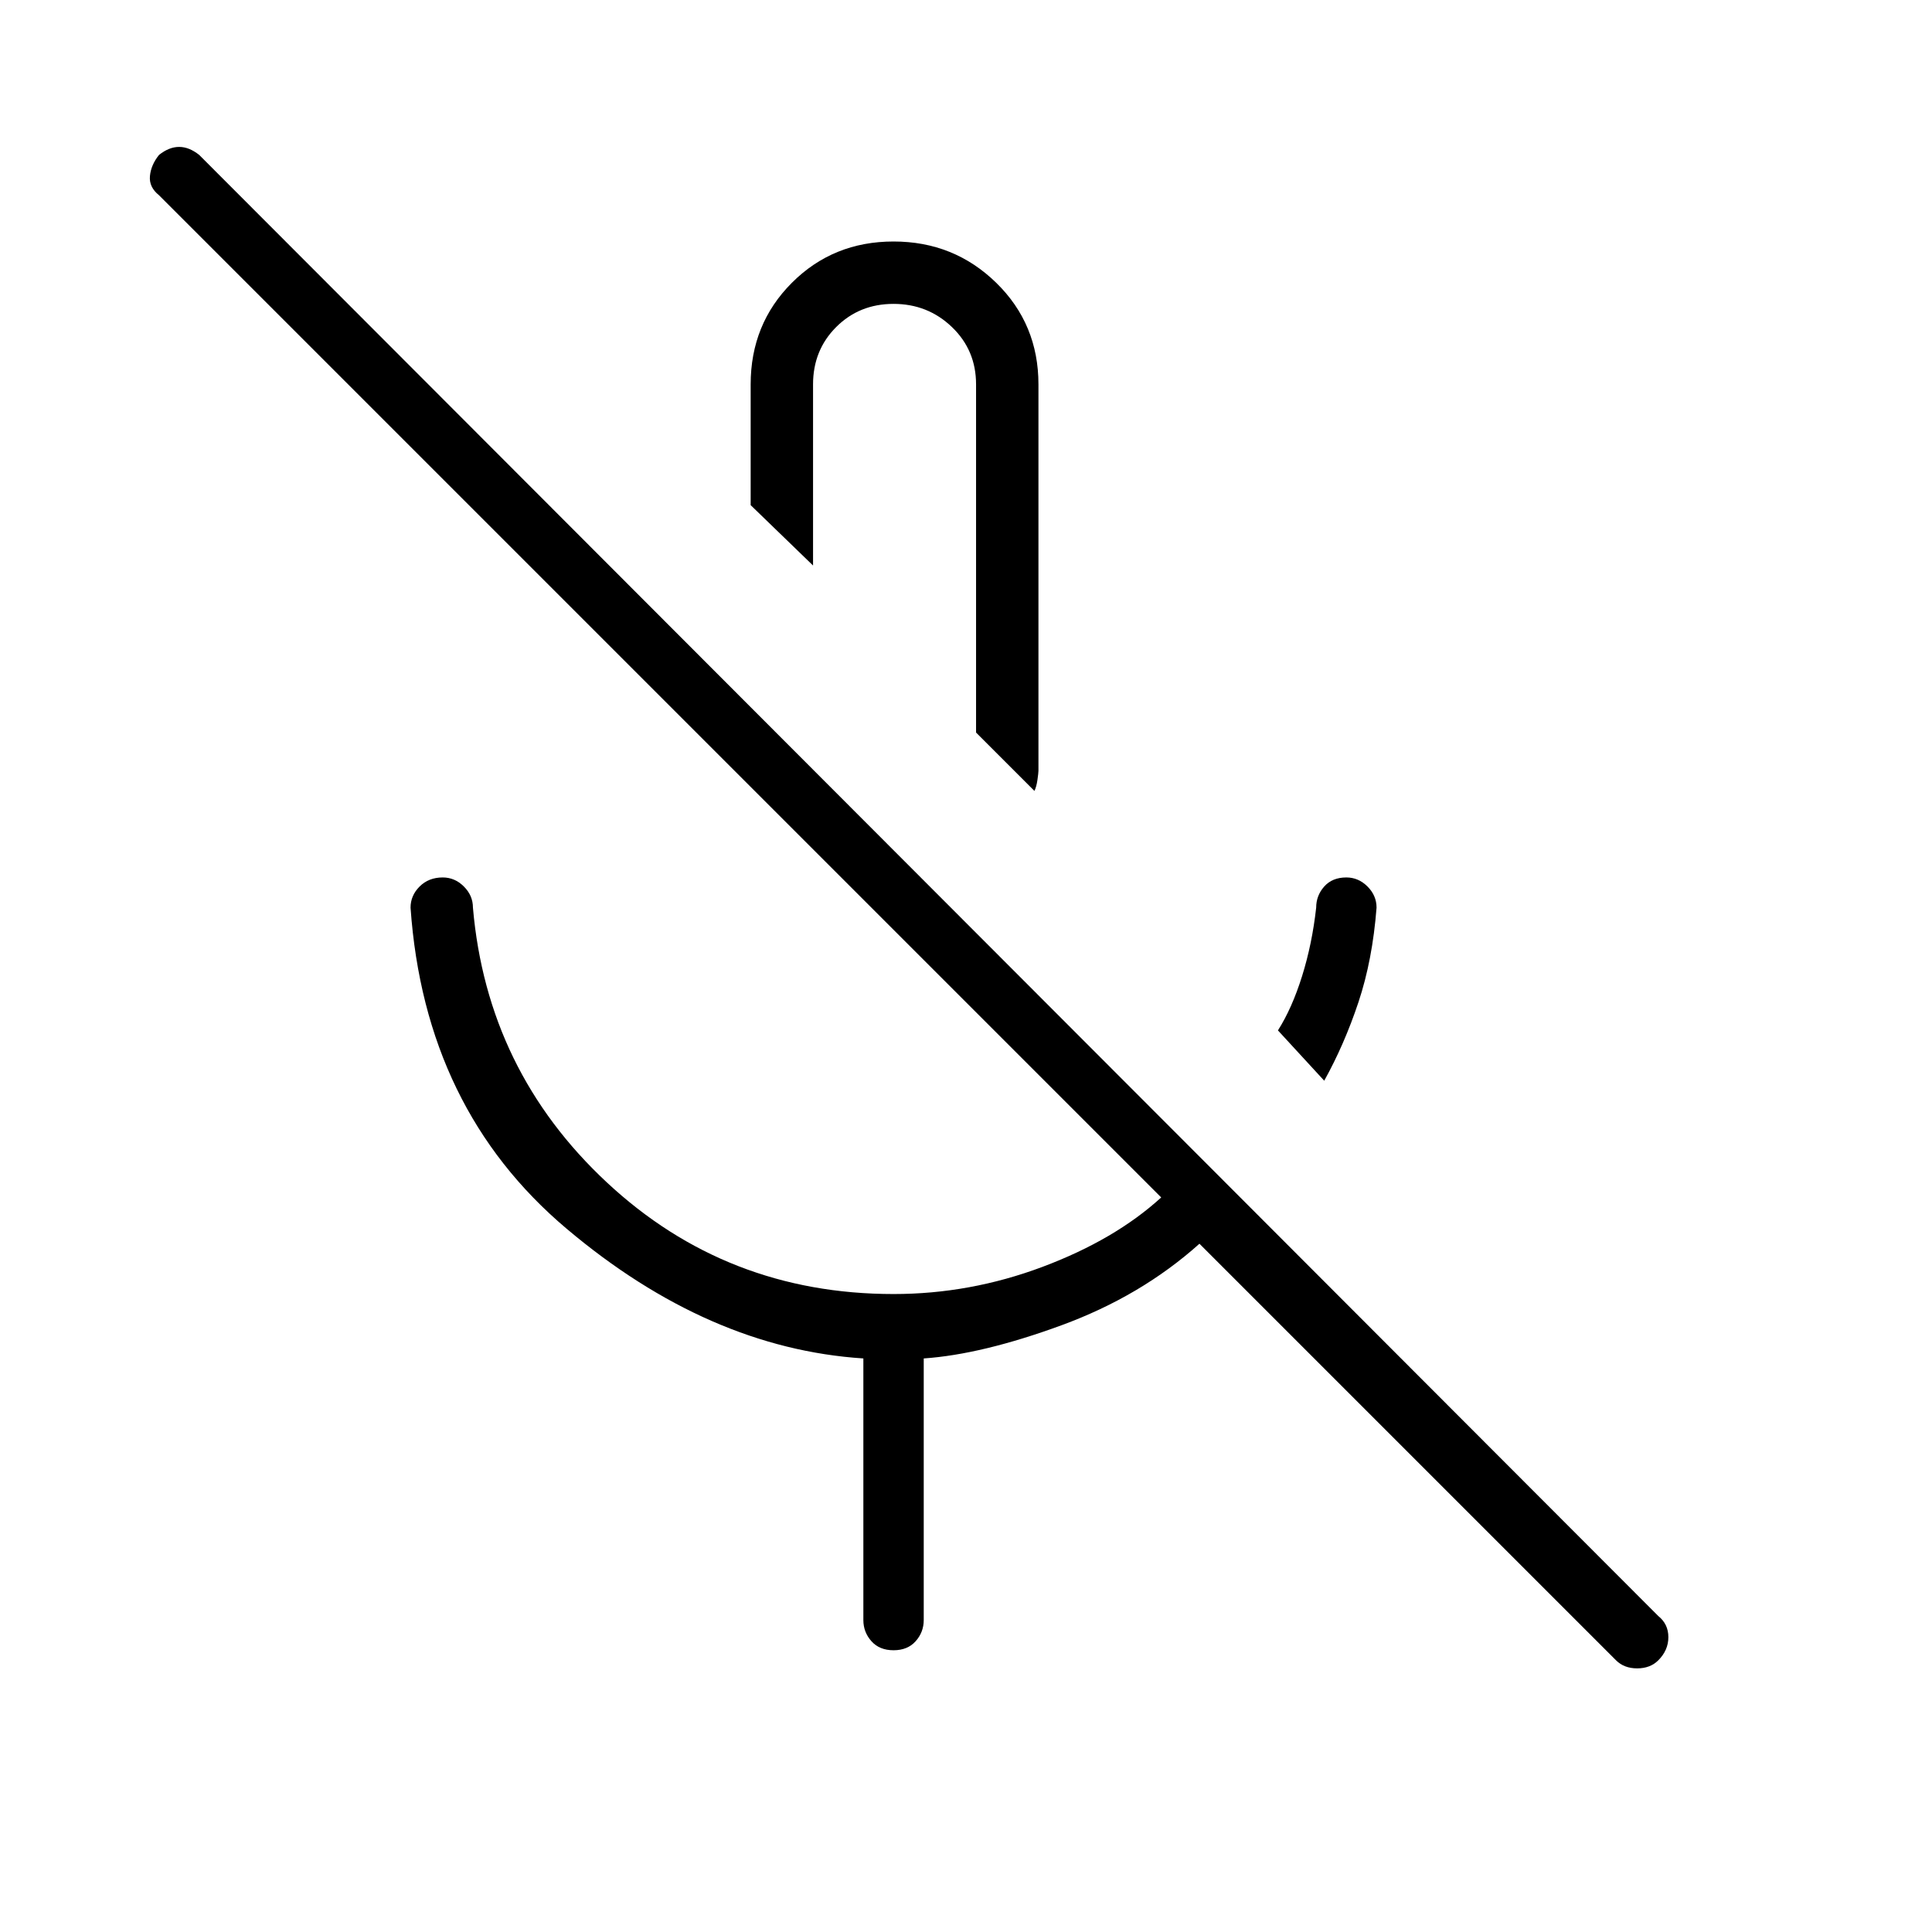 <svg xmlns="http://www.w3.org/2000/svg" width="48" height="48"><path d="m32.9 26.85-1.15-1.25q.35-.55.6-1.35t.35-1.7q0-.3.2-.525.2-.225.55-.225.3 0 .525.225.225.225.225.525-.1 1.3-.45 2.35t-.85 1.95zm-7.2-7.2-1.45-1.45V9.55q0-.85-.6-1.425-.6-.575-1.45-.575t-1.425.575Q20.2 8.7 20.2 9.55v4.5l-1.55-1.5v-3q0-1.5 1.025-2.525T22.2 6q1.5 0 2.55 1.025Q25.8 8.05 25.8 9.55v9.6q0 .05-.025.225t-.075.275zm14.45 21.6L29.8 30.9q-1.45 1.3-3.425 2.025-1.975.725-3.425.825v6.5q0 .3-.2.525-.2.225-.55.225-.35 0-.55-.225-.2-.225-.2-.525v-6.5q-3.85-.25-7.375-3.225T10.2 22.55q0-.3.225-.525.225-.225.575-.225.3 0 .525.225.225.225.225.525.35 4.05 3.325 6.825Q18.05 32.15 22.2 32.15q1.9 0 3.7-.675 1.8-.675 2.95-1.725L3.95 4.85q-.25-.2-.225-.475.025-.275.225-.525.25-.2.5-.2t.5.2l36.25 36.3q.25.2.25.525t-.25.575q-.2.2-.525.2t-.525-.2zm-18-25.2z"/></svg>
